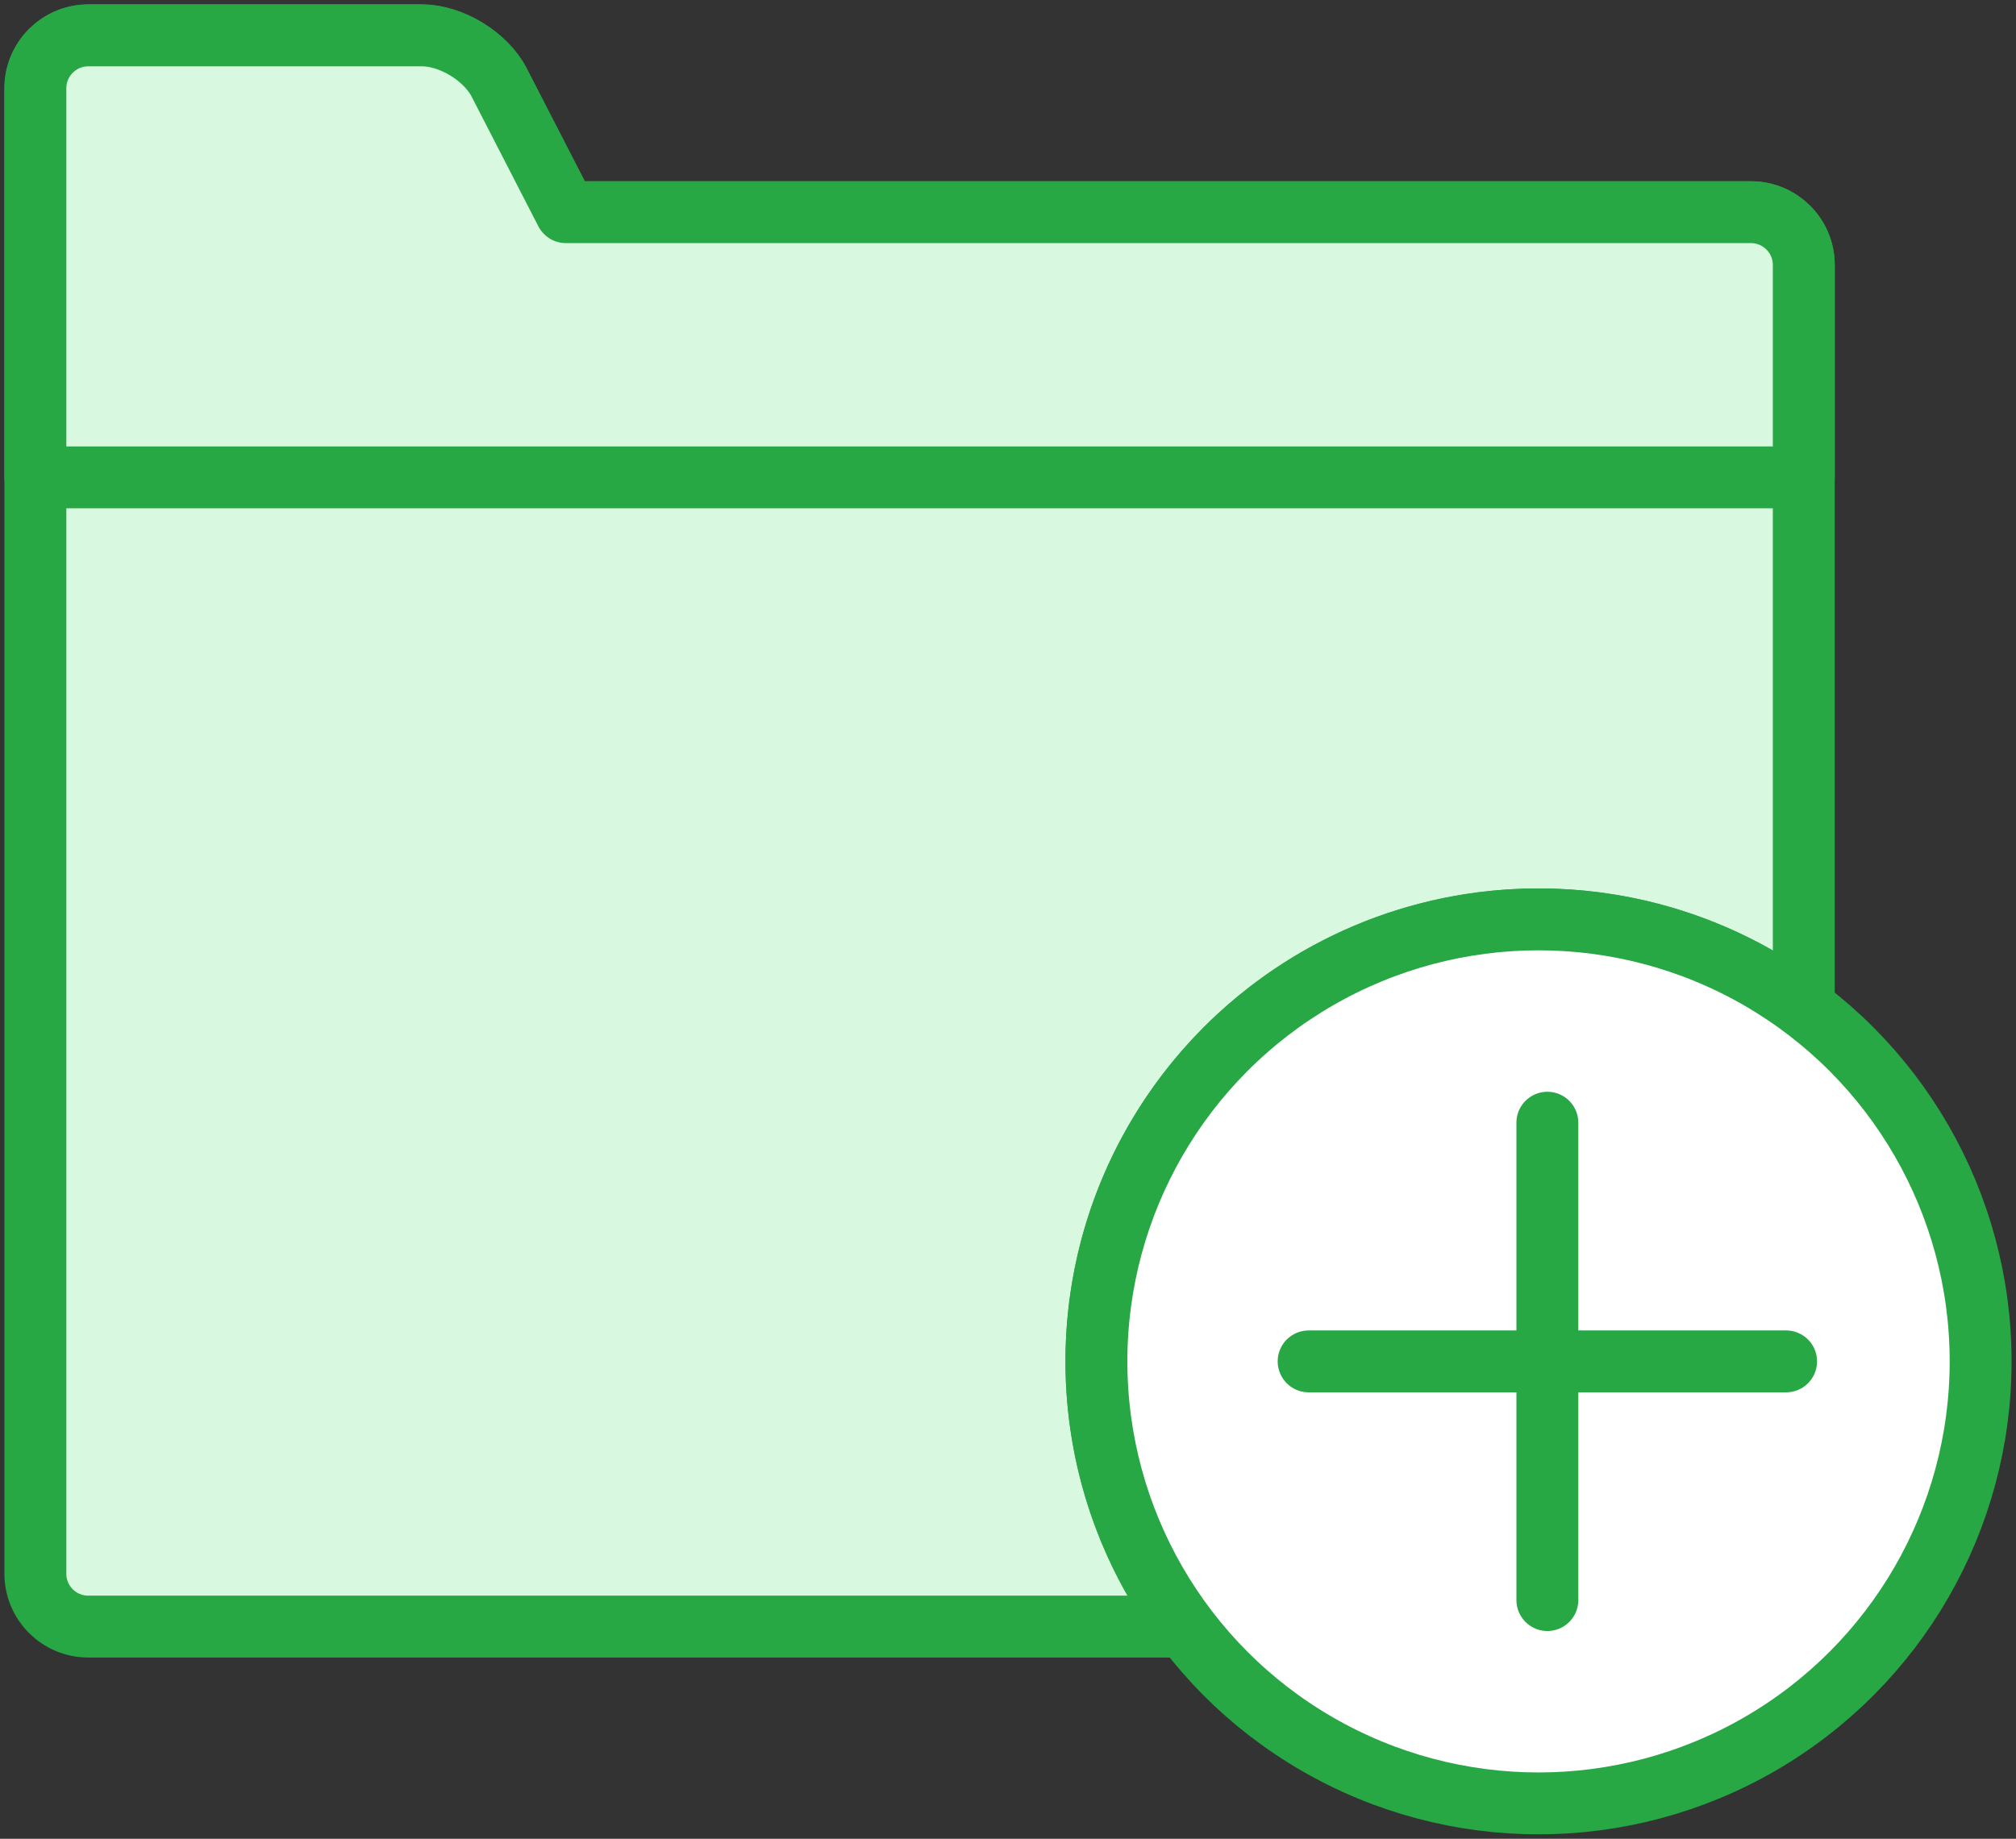 <?xml version="1.0" encoding="UTF-8"?>
<svg width="114px" height="104px" viewBox="0 0 114 104" version="1.1" xmlns="http://www.w3.org/2000/svg" xmlns:xlink="http://www.w3.org/1999/xlink">
    <rect x="0" y="0" width="114" height="104" fill="#333333" stroke="none"/>
    <!-- Generator: Sketch 46.2 (44496) - http://www.bohemiancoding.com/sketch -->
    <title>files-32</title>
    <desc>Created with Sketch.</desc>
    <defs></defs>
    <g id="ALL" stroke="none" stroke-width="1" fill="none" fill-rule="evenodd" stroke-linecap="round" stroke-linejoin="round">
        <g id="Primary" transform="translate(-520, -21462)" stroke="#28A745" stroke-width="3.5">
            <g id="Group-15" transform="translate(200, 200)">
                <g id="files-32" transform="translate(322, 21264)">
                    <path d="M100,54.998 L100,12.99 C100,11.338 98.66,10 97.007,10 L30,10 L26.227,2.667 C25.466,1.186 23.513,0 21.857,0 L2.998,0 C1.336,0 0,1.343 0,3 L0,10 L0,87.01 C0,88.662 1.34,90 2.993,90 L64.998,90 C61.86,85.822 60,80.628 60,75 C60,61.193 71.193,50 85,50 C90.628,50 95.822,51.86 100,54.998 L100,54.998 Z" id="Layer-1" fill="#D8F8DF"></path>
                    <path d="M100,25 L100,12.99 C100,11.338 98.66,10 97.007,10 L30,10 L26.227,2.667 C25.466,1.186 23.513,0 21.857,0 L2.998,0 C1.336,0 0,1.343 0,3 L0,10 L0,25 L100,25 L100,25 Z" id="Layer-2" fill="#D8F8DF"></path>
                    <circle id="Layer-3" fill="#FFFFFF" cx="85" cy="75" r="25"></circle>
                    <path d="M85.5,61.5 L85.5,88.5" id="Layer-4" fill="#D8F8DF"></path>
                    <path d="M99,75 L72,75" id="Layer-5" fill="#D8F8DF"></path>
                </g>
            </g>
        </g>
    </g>
</svg>